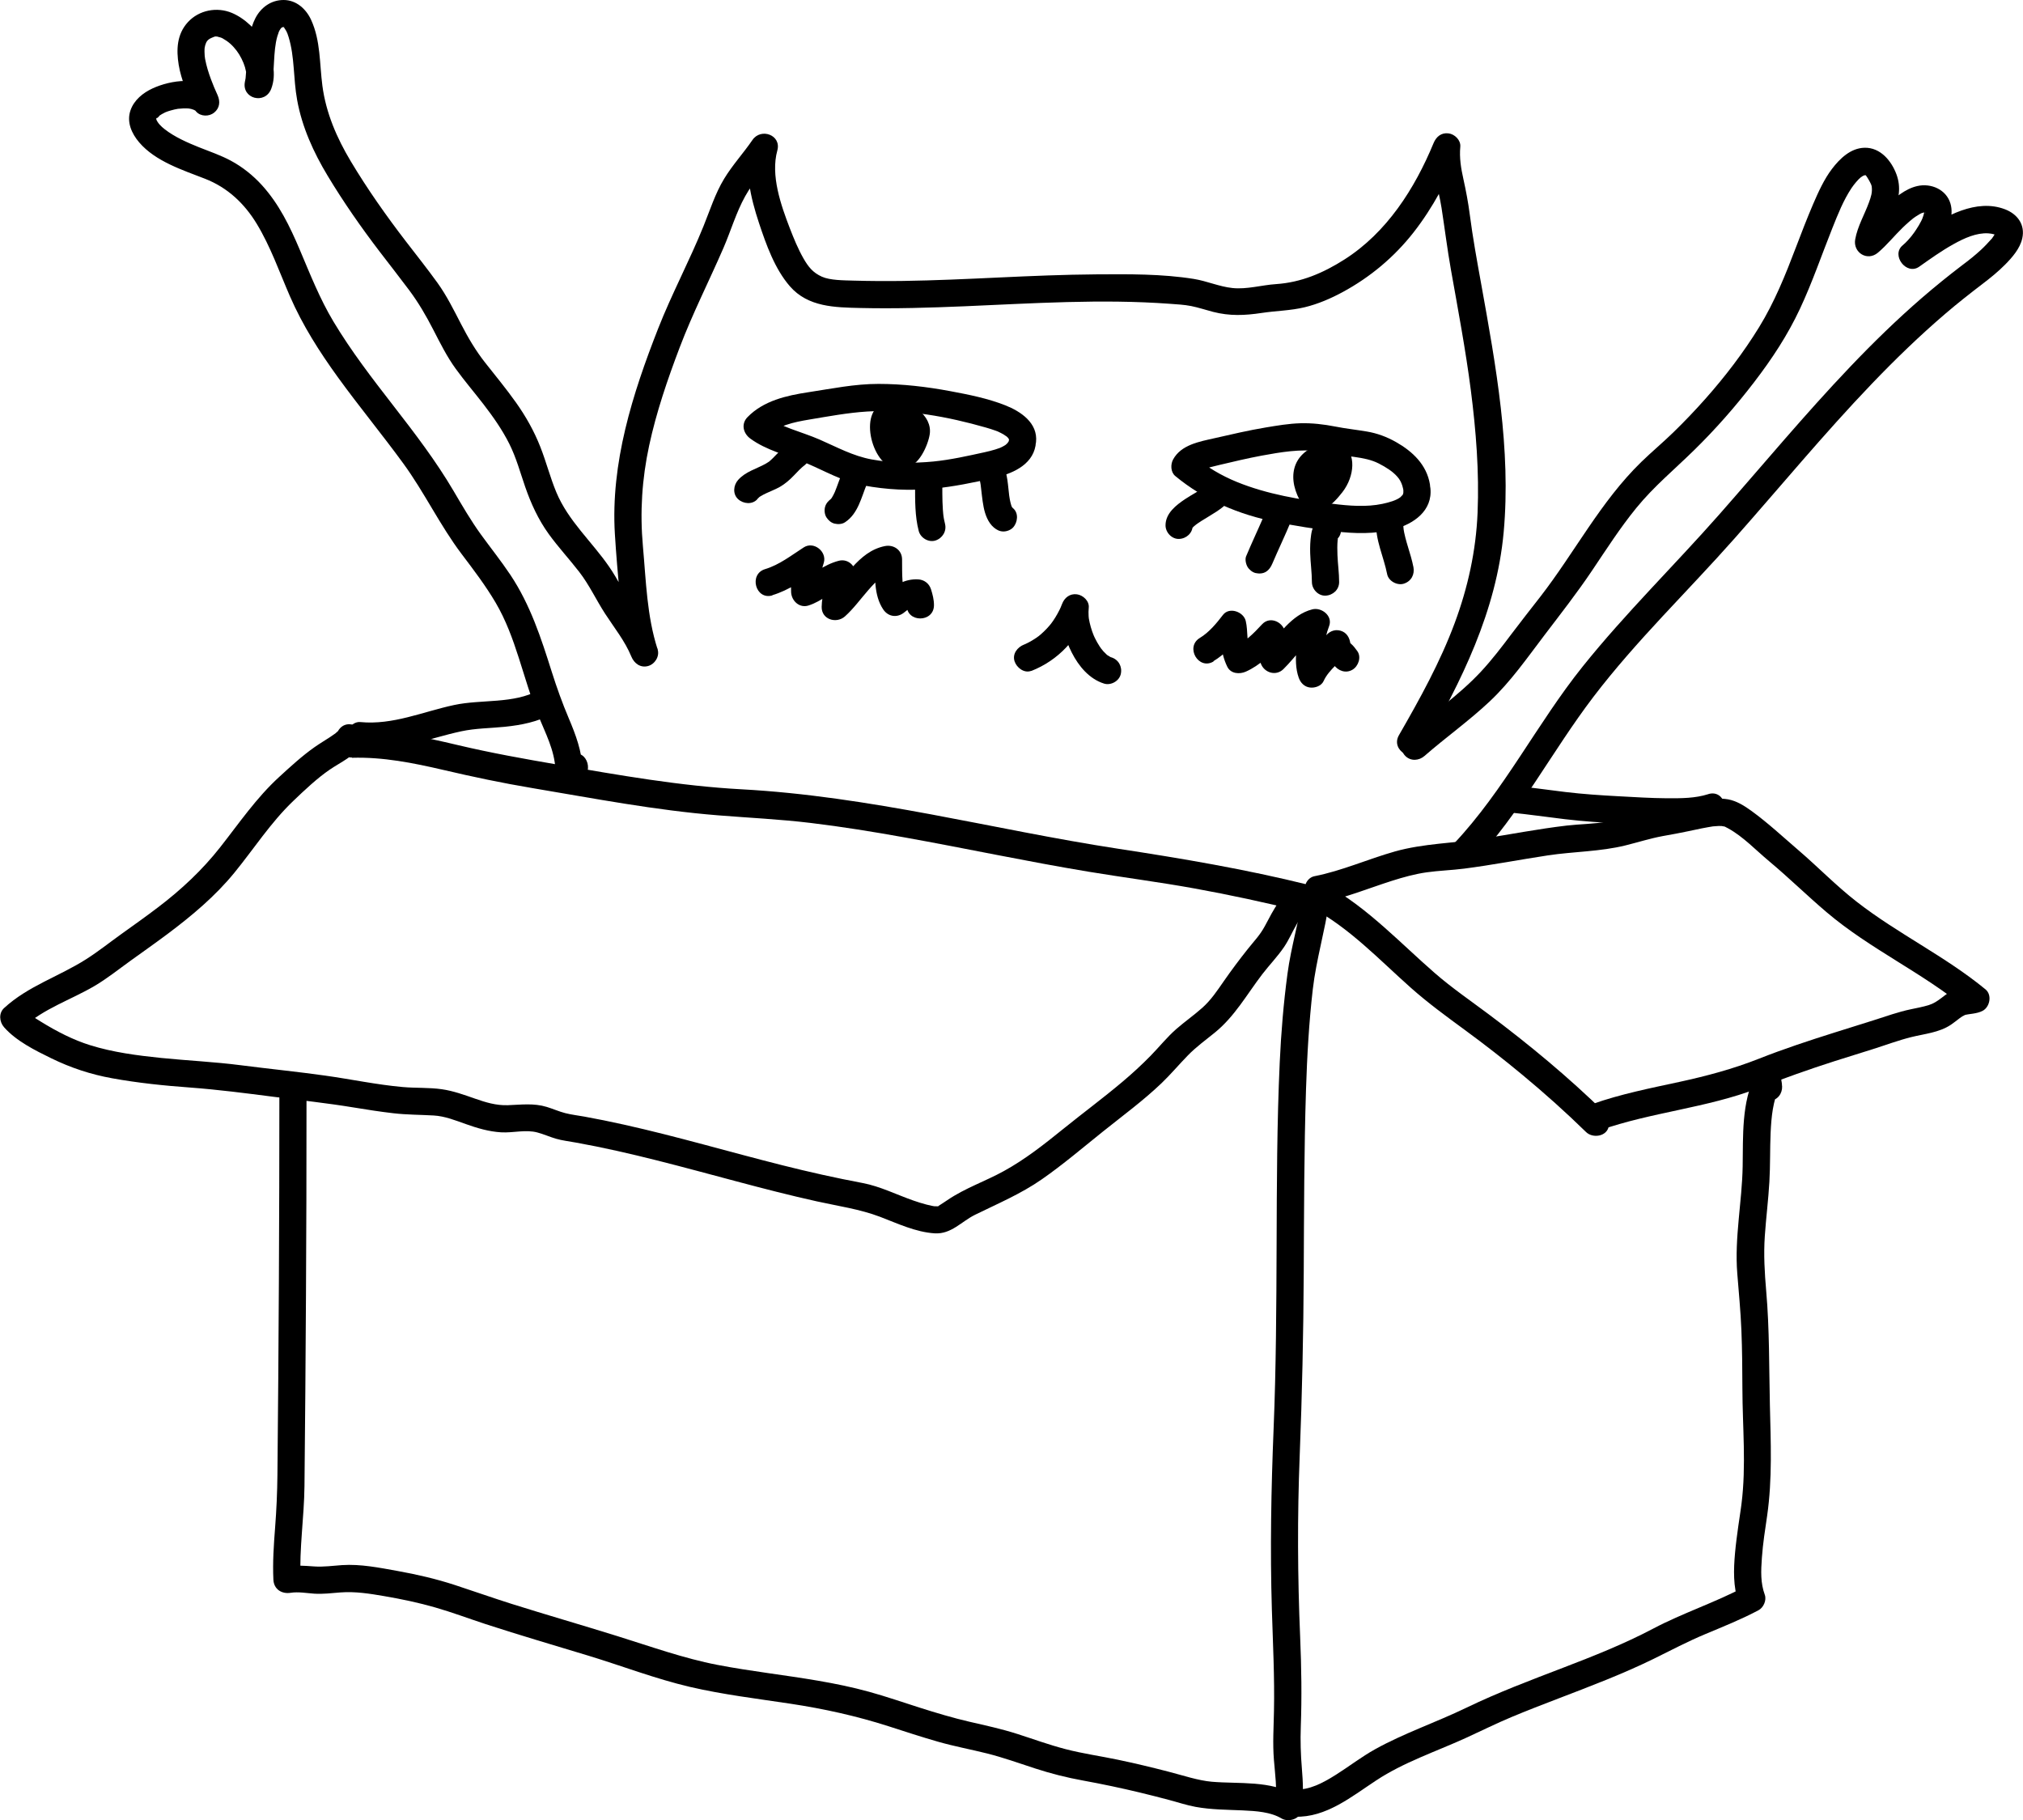 <?xml version="1.0" encoding="UTF-8"?><svg id="Livello_2" xmlns="http://www.w3.org/2000/svg" viewBox="0 0 445.83 401.11"><g id="Livello_1-2"><path d="m61.57,240.54c0,28.16-.15,56.31-.43,84.47-.04,3.88-.21,7.73-.51,11.6s-.56,7.66-.38,11.5c.1,2.11,1.83,3.2,3.8,2.89,1.68-.26,3.48.07,5.17.19,1.96.13,3.84-.12,5.79-.27,3.27-.25,6.43.26,9.65.81,3.8.65,7.58,1.44,11.29,2.51s7.36,2.44,11.04,3.65c7.54,2.46,15.16,4.68,22.75,6.99,7.42,2.26,14.73,5.08,22.28,6.85,7.3,1.7,14.75,2.59,22.16,3.71s14.51,2.69,21.61,4.96c3.64,1.17,7.27,2.37,10.95,3.42s7.18,1.68,10.77,2.58,7.11,2.17,10.65,3.32,6.93,2,10.51,2.65c4.21.77,8.39,1.65,12.55,2.65,2.16.52,4.32,1.07,6.46,1.64,1.93.51,3.85,1.16,5.82,1.52,3.41.62,6.89.62,10.34.77,3.05.14,6.18.35,8.59,1.78,1.5.89,4.12.16,4.41-1.79.45-3.09.33-6.11.07-9.21s-.35-6.11-.24-9.21c.24-6.59.14-13.18-.14-19.77-.57-13.32-.63-26.66-.1-39.98s.82-26.85.89-40.29c.07-13.47.07-26.94.5-40.41.24-7.38.65-14.76,1.5-22.1.76-6.54,2.68-12.83,3.61-19.33.23-1.6-.39-3.22-2.1-3.69-1.41-.39-3.46.48-3.69,2.1-.84,5.89-2.61,11.6-3.4,17.51-.87,6.49-1.41,13.01-1.71,19.55-.62,13.45-.64,26.92-.69,40.38s-.11,26.9-.66,40.34c-.54,13.33-.79,26.64-.38,39.99.23,7.41.61,14.81.46,22.23-.07,3.57-.3,7.1-.02,10.67.24,3.15.76,6.47.3,9.62l4.41-1.79c-5.47-3.24-12.29-2.4-18.37-2.91-3.03-.26-6.44-1.42-9.67-2.25-3.67-.95-7.36-1.83-11.08-2.61s-7.7-1.34-11.47-2.32-7.08-2.21-10.61-3.34-7.02-1.88-10.58-2.7-7.38-1.96-11.02-3.12-7.37-2.45-11.1-3.48-7.46-1.79-11.24-2.44c-7.39-1.27-14.86-2.08-22.23-3.5s-14.76-4.07-22.11-6.36c-7.73-2.41-15.51-4.65-23.23-7.08-4.18-1.32-8.31-2.79-12.48-4.15s-8.37-2.33-12.65-3.1c-4.01-.72-8.14-1.56-12.23-1.29-2.08.14-4.08.44-6.18.29-2.3-.16-4.46-.33-6.76.03l3.8,2.89c-.31-6.89.79-13.73.86-20.62.08-6.96.14-13.93.19-20.89.11-14.08.19-28.16.23-42.24.02-7.94.03-15.88.03-23.83,0-3.86-6-3.87-6,0h0Z"/><path d="m285.4,400.34c6.84.24,12.52-4.47,17.91-8.01,6.06-3.99,13.03-6.3,19.6-9.28,3.42-1.56,6.78-3.24,10.25-4.69s6.85-2.75,10.29-4.07c7.09-2.72,14.21-5.41,21.03-8.76,3.76-1.85,7.43-3.79,11.3-5.41,3.96-1.66,7.97-3.26,11.77-5.28,1.09-.58,1.81-2.19,1.38-3.39-.96-2.65-.86-5.18-.64-8.22.23-3.21.7-6.07,1.16-9.25,1.16-8.12.79-16.18.6-24.35-.19-8.38-.08-16.73-.81-25.09-.35-4.08-.59-8.04-.31-12.14s.78-7.98,1.01-11.99c.21-3.59.11-7.19.27-10.78.08-1.77.22-3.61.49-5.19.15-.87.34-1.73.58-2.57.26-.9.46-1.41.75-2h-5.18c-.11-.89-.16-1.08-.14-.56.03.37.08.73.17,1.09.35,1.58,2.19,2.51,3.69,2.1,1.63-.45,2.44-2.1,2.1-3.69.22.99-.23-1.4-.07-.76-.11-.44-.3-.84-.57-1.2-1.24-1.64-4.07-2.23-5.18,0-3.07,6.15-2.69,13.46-2.8,20.14-.13,7.87-1.82,15.74-1.19,23.62.33,4.18.74,8.35.91,12.54s.21,8.54.22,12.81c.02,8.48.87,17.01-.2,25.45-.04.35,0,.06,0,0-.04.27-.08.55-.11.82-.06.4-.11.79-.17,1.19-.14.95-.28,1.91-.42,2.86-.28,2.01-.55,4.01-.73,6.03-.31,3.53-.44,7.37.78,10.75l1.38-3.39c-6.55,3.48-13.64,5.77-20.2,9.23-6.4,3.38-13.13,6.04-19.88,8.63-7.14,2.74-14.31,5.43-21.2,8.76s-13.73,5.6-20.2,9.19c-3.01,1.67-5.74,3.8-8.65,5.63s-5.81,3.37-8.98,3.25c-3.86-.13-3.86,5.87,0,6h0Z"/><path d="m288.98,199.98c8.38,4.44,14.94,11.48,21.96,17.71,3.79,3.36,7.83,6.31,11.91,9.3,4.35,3.19,8.6,6.5,12.75,9.95,4.81,3.99,9.47,8.16,13.94,12.53,1.48,1.45,4.63.99,5.01-1.32.06-.36.1-.9.14-1.18l-2.1,2.1c11.35-3.99,23.54-4.9,34.79-9.23,5.62-2.16,11.26-4.19,17-6.02,2.79-.89,5.59-1.75,8.38-2.63s5.63-1.95,8.5-2.66,6.08-.98,8.65-2.69c.66-.44,1.28-.95,1.92-1.43.2-.15.4-.3.61-.43.07-.05.83-.39.45-.27,1.02-.32,2.76-.26,4.07-.97,1.58-.86,2.09-3.49.61-4.71-8.87-7.3-19.33-12.26-28.37-19.3-4.53-3.52-8.53-7.66-12.88-11.39-3.39-2.91-6.7-6-10.32-8.63-1.53-1.11-3.28-2.22-5.17-2.56-2.02-.36-4.1.02-6.1.37s-4.04.83-6.06,1.26c-2.13.45-4.29.73-6.41,1.25-2.73.67-5.42,1.54-8.19,2.05s-5.87.51-8.79.85c-6.25.73-12.43,1.94-18.65,2.91s-12.96,1.03-19.23,2.8c-5.95,1.68-11.63,4.25-17.72,5.45-1.59.31-2.5,2.21-2.1,3.69.46,1.66,2.1,2.41,3.69,2.1,5.32-1.05,10.32-3.13,15.47-4.77,2.51-.8,5.08-1.51,7.69-1.88s5.49-.46,8.23-.81c6.16-.79,12.26-1.98,18.4-2.91,5.72-.87,11.59-.82,17.21-2.22,2.74-.68,5.43-1.54,8.2-2.05,1.88-.34,3.75-.67,5.61-1.07.98-.21,1.96-.43,2.94-.62.48-.1.97-.19,1.45-.27.26-.04.52-.08.78-.13.64-.11-.29.02.38-.05.74-.08,1.45-.1,2.19-.07-.71-.02-.17.04.22.11.71.15-.33-.17.09.03.25.12.49.24.73.38,3.36,1.86,6,4.72,9.05,7.26,4.33,3.62,8.35,7.57,12.65,11.22,9.54,8.11,21.1,13.3,30.74,21.24l.61-4.71c.37-.2-.39.09-.16.05.33-.06-.82.08-.67.06-.6.06-1.23.11-1.82.25-1.33.33-2.38,1.23-3.44,2.03-.89.67-1.72,1.22-2.78,1.55-1.28.39-2.61.63-3.92.91-2.79.58-5.47,1.56-8.19,2.42-2.86.91-5.74,1.79-8.6,2.7-5.65,1.78-11.27,3.63-16.78,5.81-5.65,2.23-11.43,3.77-17.36,5.06-6.47,1.4-12.98,2.68-19.24,4.89-.9.32-1.95,1.05-2.1,2.1-.05.36-.09.91-.14,1.18l5.01-1.32c-8.02-7.85-16.68-15.03-25.66-21.75-3.99-2.99-8.09-5.79-11.86-9.07s-7.25-6.66-10.95-9.92c-4.11-3.63-8.45-7.11-13.31-9.68-1.43-.76-3.26-.36-4.1,1.08-.79,1.36-.36,3.34,1.08,4.1h0Z"/><path d="m77.56,166.99c6.84-.2,13.49,1.13,20.11,2.67,6.53,1.53,13.03,2.9,19.65,4.01,13.58,2.28,27.15,4.9,40.9,6,6.82.55,13.63.86,20.43,1.68,6.92.83,13.8,1.95,20.66,3.18,13.55,2.43,27.02,5.32,40.61,7.57,7.76,1.28,15.55,2.28,23.29,3.68s15.77,3.13,23.58,5.06v-5.79c-4.28,1.22-6.09,5.46-8.04,9.03-1.13,2.07-2.15,3.03-3.76,5.05-1.83,2.3-3.6,4.66-5.28,7.08-1.48,2.13-2.81,4.15-4.76,5.89-1.83,1.63-3.85,3.04-5.7,4.65-2.07,1.81-3.77,3.96-5.69,5.92s-4.08,3.95-6.25,5.77c-4.21,3.55-8.65,6.83-12.93,10.29s-8.42,6.73-13.14,9.33c-4.11,2.27-8.56,3.75-12.46,6.41-.67.46-1.36.89-2.04,1.33s.12-.03-.09.07c.47-.22.36,0,.09-.03-.24-.03-.54,0-.79-.02-.1,0-.57-.06-.06,0-.2-.03-.4-.07-.6-.11-.37-.07-.74-.16-1.11-.26-.99-.25-1.96-.57-2.92-.9-3.69-1.29-7.3-3.12-11.16-3.85-5.95-1.12-11.84-2.44-17.71-3.92-11.65-2.93-23.17-6.34-34.9-8.95-2.9-.65-5.81-1.24-8.73-1.77-1.39-.25-2.81-.41-4.18-.76s-2.71-.95-4.09-1.37c-2.89-.88-5.65-.48-8.59-.38-2.54.09-4.89-.63-7.26-1.46s-4.76-1.7-7.29-2.06c-2.83-.4-5.72-.23-8.56-.48-5.75-.51-11.41-1.72-17.12-2.52-6.19-.87-12.43-1.49-18.64-2.29-5.82-.75-11.67-1.01-17.5-1.6-5.26-.54-10.64-1.24-15.69-2.82-3.66-1.14-7.28-2.98-10.85-5.19-1.61-.99-2.68-1.66-3.86-2.99v4.24c4.5-4.13,10.45-6.03,15.64-9.07,2.83-1.66,5.41-3.74,8.07-5.65s5.43-3.86,8.09-5.85c5.35-4.01,10.47-8.29,14.72-13.49s8-11.05,12.94-15.78c2.5-2.4,5.36-5.09,8.08-6.94,2.38-1.63,5.5-2.98,7.04-5.54,1.99-3.32-3.19-6.34-5.18-3.03-.36.6.46-.39-.16.18-.15.14-.3.28-.46.41-.12.1-.85.59-1.19.82-1.13.74-2.29,1.43-3.39,2.2-2.76,1.94-5.32,4.3-7.8,6.57-5.03,4.6-8.82,10.17-13.01,15.5-3.94,5.01-8.54,9.31-13.61,13.17-2.65,2.02-5.37,3.95-8.08,5.89s-5.17,3.91-7.89,5.64c-5.96,3.79-12.75,5.87-18.04,10.73-1.24,1.14-1.04,3.07,0,4.24,2.7,3.05,6.81,5.08,10.41,6.84,4.3,2.1,8.7,3.55,13.41,4.4,5.68,1.03,11.43,1.62,17.19,2.04,6.16.46,12.25,1.25,18.38,2.04s11.76,1.38,17.63,2.35c2.93.48,5.86.94,8.81,1.28s5.89.32,8.85.49c2.44.14,4.79,1.08,7.07,1.89,2.53.9,5.08,1.66,7.78,1.82s5.4-.67,8.02.04c1.38.37,2.7.97,4.07,1.37s2.94.58,4.4.85c11.99,2.15,23.74,5.46,35.5,8.58,5.85,1.56,11.71,3.07,17.62,4.38,4.69,1.04,9.4,1.69,13.91,3.4,3.86,1.47,7.85,3.38,12.03,3.64,3.65.23,5.89-2.61,8.92-4.1,5.03-2.47,10.06-4.58,14.69-7.8s9.02-6.96,13.46-10.52,8.88-6.8,12.94-10.68c2.03-1.95,3.83-4.1,5.79-6.11,1.81-1.86,3.91-3.38,5.92-5.01,4.4-3.56,7.07-8.42,10.47-12.87,1.55-2.02,3.36-3.88,4.79-5.98,1.09-1.6,1.85-3.41,2.82-5.08.43-.75.86-1.45,1.29-1.9.54-.57.89-.82,1.33-.95,2.79-.79,2.92-5.06,0-5.79-13.91-3.45-27.94-5.82-42.09-7.98-13.78-2.11-27.42-5.01-41.13-7.56-13.8-2.56-27.7-4.76-41.73-5.52-13.59-.73-26.98-3.12-40.37-5.41-7.47-1.28-14.87-2.6-22.25-4.35s-15.38-3.48-23.26-3.25c-3.85.11-3.87,6.11,0,6h0Z"/><path d="m79.41,165.13c7.73.74,14.87-2.4,22.27-3.98,3.14-.67,6.38-.67,9.57-.99,3.68-.38,7.23-1.08,10.51-2.87s.37-7.03-3.03-5.18c-5.62,3.06-12.55,1.95-18.64,3.25-6.89,1.47-13.49,4.45-20.67,3.76-1.62-.15-3,1.49-3,3,0,1.75,1.38,2.84,3,3h0Z"/><path d="m376.46,175.01c-2.9.91-5.84.92-9.2.9s-7.02-.25-10.53-.44c-3.94-.21-7.86-.47-11.78-.94s-8.14-1.09-12.23-1.48c-1.62-.16-3,1.49-3,3,0,1.75,1.38,2.84,3,3,4.09.39,8.15,1,12.23,1.48s8.05.74,12.1.96c3.59.19,7.18.42,10.77.42,3.39,0,6.98-.09,10.24-1.12,3.67-1.15,2.1-6.95-1.6-5.79h0Z"/><path d="m324.63,190.23c10.42-11.03,17.39-24.68,26.54-36.68,9.44-12.38,20.76-23.22,31.06-34.86,10.06-11.36,19.72-23.09,30.22-34.05,5.21-5.44,10.62-10.68,16.34-15.57,2.63-2.25,5.35-4.39,8.1-6.49,1.75-1.33,3.47-2.72,5.02-4.29s3.27-3.53,3.76-5.77c.67-3.01-1.06-5.35-3.81-6.4-6.34-2.42-13.19,1.51-18.31,4.96-1.22.82-2.43,1.68-3.63,2.53l3.64,4.71c1.79-1.49,3.27-3.53,4.45-5.52,1.36-2.29,2.64-5.25,1.83-7.95-.93-3.11-4.29-4.54-7.31-3.85-2.74.62-5.09,2.7-7.08,4.57s-3.72,4.09-5.82,5.86l5.01,2.92c.95-5.34,5.46-10.13,3.3-15.94-1.12-3.01-3.57-5.94-7.05-5.85-3.05.08-5.42,2.38-7.15,4.65s-3.01,5.09-4.18,7.81c-1.34,3.13-2.56,6.3-3.77,9.48-2.31,6.08-4.71,12.06-8.13,17.62-3.47,5.64-7.5,10.9-11.9,15.85-2.24,2.52-4.57,4.96-6.99,7.31s-4.78,4.3-7.08,6.54c-8.95,8.71-14.66,19.92-22.25,29.7-2.12,2.73-4.27,5.44-6.35,8.21s-4.3,5.68-6.73,8.29c-5.01,5.37-11.15,9.51-16.66,14.32-1.22,1.07-1.09,3.15,0,4.24,1.21,1.21,3.02,1.07,4.24,0,4.71-4.11,9.84-7.75,14.39-12.04,4.61-4.34,8.24-9.58,12.06-14.6,3.56-4.68,7.15-9.27,10.44-14.16s6.21-9.46,9.78-13.84c3.83-4.71,8.42-8.5,12.73-12.73,4.75-4.65,9.14-9.65,13.19-14.93s7.44-10.45,10.16-16.26,4.77-11.85,7.14-17.78c1.2-3,2.42-6.11,4.22-8.81.52-.78,1.49-1.93,1.98-2.31.24-.19.51-.35.78-.49-.46.24.21-.07.34-.1-.74.18.49.08-.27-.01.29.09.35.1.17.03-.19-.08-.13-.04.16.11.35.47,1.2,1.83,1.28,2.43.17,1.32-.14,2.23-.63,3.58-.93,2.57-2.5,5.21-3.01,8.09s2.66,4.91,5.01,2.92c1.98-1.67,3.62-3.74,5.48-5.54.52-.5,1.04-.98,1.59-1.45.08-.07.96-.76.54-.46.23-.17.45-.33.69-.49.3-.2.6-.39.91-.56.15-.08.3-.16.45-.23-.35.14-.37.14-.06.02.2-.05.45-.11.64-.19.55-.21-.61.23.23.02-.47-.08-.54-.08-.21-.01.34.11.33.1-.03-.05.28,0,.56.6.08,0,.22.24.19.18-.11-.17.15.28.13.21-.06-.22.03.83-.03-.38.06.16.03.2-.1.85.04.06-.05.31-.12.61-.21.91-.04.12-.41,1.1-.14.47-.1.25-.22.49-.34.73-.33.66-.71,1.3-1.12,1.91-.15.23-.31.46-.47.69-.07.09-.74.97-.33.46-.67.83-1.37,1.65-2.19,2.33-2.59,2.16.84,6.67,3.64,4.71,2.46-1.73,4.9-3.49,7.53-4.95,2.46-1.38,5.11-2.56,7.7-2.41.39.02.91.1,1.47.26.15.04.86.39.23.05.19.1.36.2.54.32l-.32-.23c.22.23.17.16-.15-.22.26.54-.24-.71-.06-.14-.22-.69-.06-.53-.06-.17-.01-.89-.01-.27-.07.05-.1.58.35-.51,0,0-.12.17-.21.38-.32.56-.12.19-.26.37-.38.56-.41.65.41-.43-.12.15-.75.83-1.5,1.65-2.32,2.41-.67.62-1.36,1.21-2.07,1.79-.18.14-1.28,1-.55.45-.54.41-1.08.82-1.62,1.23-3.02,2.3-5.97,4.69-8.84,7.17-5.52,4.78-10.76,9.89-15.8,15.18-10.02,10.51-19.29,21.69-28.88,32.58-9.9,11.23-20.65,21.73-30.02,33.41-10.09,12.58-17.35,27.37-28.46,39.13-2.65,2.81,1.58,7.06,4.24,4.24h0Z"/><path d="m313.5,165.04c8.58-14.87,16.3-30.41,17.88-47.76,1.66-18.23-1.72-36.74-4.94-54.62-.93-5.14-1.87-10.27-2.54-15.45-.34-2.61-.82-5.15-1.39-7.72-.53-2.38-.92-4.7-.69-7.15.14-1.47-1.25-2.79-2.6-2.95-1.6-.19-2.7.73-3.29,2.15-4.16,10.06-10.31,19.7-19.65,25.65-4.67,2.97-9.52,5.05-15.09,5.42-3.17.21-6.4,1.2-9.59.86-2.89-.3-5.62-1.54-8.49-2-7.02-1.13-14.4-1.06-21.5-1.01s-14.31.36-21.46.69c-7.06.33-14.13.66-21.2.76-3.58.05-7.16.03-10.74-.07-2.31-.07-5.27-.05-7.09-.87-1.98-.89-2.99-2.17-4.07-4.06-1.19-2.09-2.11-4.35-2.98-6.59-1.97-5.12-4.28-11.67-2.76-17.17.94-3.4-3.61-5.04-5.48-2.31-1.99,2.91-4.41,5.53-6.24,8.55-1.97,3.24-3.13,6.95-4.55,10.45-3.08,7.63-6.99,14.9-10,22.57-5.65,14.39-10.49,29.64-9.53,45.29.27,4.41.65,8.84,1.08,13.24.45,4.66,1.15,9.29,2.59,13.76l5.79-1.6c-1.39-3.4-3.37-6.37-5.41-9.41-1.92-2.86-3.37-5.99-5.32-8.81-3.82-5.55-9.03-10.11-11.65-16.44-1.35-3.25-2.22-6.69-3.51-9.96-1.38-3.51-3.2-6.73-5.38-9.8s-4.51-5.88-6.8-8.79c-2.06-2.62-3.72-5.44-5.25-8.4-1.63-3.15-3.19-6.33-5.27-9.21-2.24-3.1-4.62-6.09-6.95-9.12-4.34-5.65-8.47-11.51-12.13-17.63-3.08-5.15-5.46-10.64-6.25-16.64-.64-4.87-.38-9.91-2.47-14.48C67.48,1.99,65.32.02,62.54,0s-5.03,1.63-6.25,3.99-1.57,5.22-1.79,7.9c-.1,1.2-.16,2.41-.24,3.61-.04.55-.08,1.1-.13,1.66-.01.17-.03.33-.06.5.11-.82-.04.13-.08.29-.82,3.82,4.44,5.18,5.79,1.6,2.35-6.24-3.01-14.34-8.69-16.71-3.28-1.37-7.23-.63-9.68,2.04s-2.57,6.09-2.03,9.4,2.02,6.61,3.41,9.74l4.71-3.64c-3.33-3.72-9.84-2.75-13.87-.9-2.11.97-4.09,2.57-4.87,4.83-.89,2.57.24,5.1,1.91,7.06,3.57,4.19,9.56,6.09,14.51,8.02s8.66,5.42,11.39,9.91c3.05,5.02,4.99,10.61,7.32,15.97,2.79,6.42,6.53,12.28,10.63,17.94,4.65,6.41,9.69,12.52,14.36,18.92s8.07,13.62,12.85,19.95c2.64,3.49,5.3,6.98,7.52,10.76s3.73,7.91,5.08,12.12,2.62,8.66,4.34,12.84c1.55,3.77,3.55,7.58,3.73,11.72.08,1.94,1.85,3.42,3.8,2.89.45-.12.88-.27,1.32-.42,3.64-1.23,2.08-7.03-1.6-5.79-.44.15-.87.3-1.32.42l3.8,2.89c-.17-3.99-1.51-7.58-3.05-11.21-1.42-3.35-2.64-6.75-3.74-10.22-2.37-7.5-4.73-14.79-9.13-21.4-2.05-3.07-4.35-5.94-6.51-8.92s-4.08-6.29-5.98-9.52c-3.92-6.67-8.57-12.74-13.3-18.84s-9.3-12.03-13.21-18.55c-3-5.01-5.11-10.37-7.38-15.73s-4.62-10.17-8.39-14.33c-1.94-2.13-4.26-3.99-6.8-5.36-2.27-1.23-4.74-2.05-7.13-3.01s-5.32-2.23-7.53-3.98c-.72-.57-1.46-1.26-1.84-2.19.19.46.05.07.02-.03-.07-.34-.07-.3,0,.13.01-.34-.01-.29-.07.16.01,0,.11-.41.1-.41-.51.5.04-.02.2-.25-.5.72.92-.69.32-.26.44-.32.92-.58,1.41-.82.08-.04.52-.22.08-.04.37-.15.74-.27,1.12-.38.58-.17,1.16-.3,1.76-.4-.46.07.87-.06,1.11-.07s.48,0,.71,0c.19,0,.37.02.55.04-.3-.05-.35-.05-.13-.02.21.04.42.08.63.13.1.03.93.34.56.17-.42-.2.23.15.25.17.41.3-.34-.38.21.23.99,1.1,2.83,1.12,3.94.23,1.25-1,1.4-2.46.77-3.87s-.89-1.98-1.44-3.45-1.02-2.98-1.31-4.53c-.06-.34-.13-.87-.13-1.59,0-.35,0-.71.05-1.06-.08.58.07-.23.1-.35.24-.83.54-1.28,1.45-1.66s.67-.32,1.53-.21c-.6-.08.29.11.34.13.33.12.38.13.13.02.14.06.28.13.42.21,1.21.68,2.13,1.47,3.07,2.71.75.99,1.47,2.41,1.82,3.6.09.31.17.63.23.95.07.37.07.42.02.14.02.2.03.41.03.61,0,.13-.08.97.02.37-.06.37-.17.72-.3,1.07l5.79,1.6c.84-3.93.36-8.04,1.35-11.53.05-.17.46-1.27.22-.75.17-.39.38-.78.64-1.12-.37.48-.09.14,0,.05.57-.51-.53.27.14-.11.12-.07.51-.25-.07,0,.22-.09.73-.17.21-.09.11-.02.7-.16.34,0-.53.22.59-.29-.23-.06.27-.08.2.25-.03-.07.13.19.37.35.52.53-.37-.45.17.34.26.52.01.02.38.87.18.37.11.29.21.59.3.89,1.37,4.45,1.01,9.09,1.89,13.92,1.08,5.95,3.61,11.5,6.71,16.65,3.49,5.8,7.39,11.39,11.5,16.77,2.15,2.81,4.34,5.59,6.46,8.43s3.76,5.69,5.34,8.76,2.99,5.9,4.93,8.58,4.15,5.26,6.19,7.91,4.1,5.58,5.64,8.67,2.38,6.27,3.48,9.44c1.28,3.69,2.88,7.19,5.17,10.37,2.11,2.92,4.55,5.55,6.75,8.39s3.71,6.13,5.67,9.16,4.4,6.05,5.8,9.47c.61,1.5,1.99,2.56,3.69,2.1,1.51-.42,2.6-2.14,2.1-3.69-2.37-7.34-2.54-15.02-3.23-22.64s-.21-14.9,1.37-22.25c1.59-7.4,4.05-14.57,6.73-21.63,2.84-7.48,6.46-14.58,9.64-21.91,1.63-3.76,2.8-7.83,4.8-11.42,1.88-3.37,4.56-6.21,6.74-9.39l-5.48-2.31c-1.58,5.72-.05,12.1,1.77,17.59,1.59,4.78,3.47,10.11,6.82,13.97,4,4.59,9.91,4.65,15.55,4.78,7.65.18,15.3-.06,22.94-.38,15.05-.64,30.14-1.65,45.19-.55,1.58.12,3.19.19,4.75.5s3.21.86,4.82,1.28c3.67.95,7.02.8,10.73.24,3.16-.48,6.36-.5,9.49-1.26,2.92-.71,5.73-1.92,8.37-3.35,6.06-3.28,11.36-7.72,15.61-13.15s7.5-11.61,10.16-18.05l-5.89-.8c-.43,4.61,1.19,8.97,1.89,13.47s1.26,9.06,2.06,13.57c1.57,8.84,3.24,17.66,4.39,26.57,1.15,8.96,1.87,18.02,1.49,27.05-.35,8.35-2.13,16.45-5.04,24.28-3.21,8.64-7.7,16.75-12.29,24.72-1.93,3.35,3.25,6.38,5.18,3.03h0Z"/><path d="m170.21,131.16c3.7-1.11,6.74-3.33,9.95-5.39l-4.41-3.39c-.79,2.67-1.58,5.35-1.4,8.17.12,1.88,1.83,3.5,3.8,2.89,2.99-.92,5.35-3.35,8.27-4.11l-3.69-3.69c-.59,2.71-1.6,5.26-1.65,8.08s3.25,3.78,5.12,2.12,3.45-3.85,5.15-5.79c.88-1.01,1.81-2.02,2.86-2.85-.35.27.41-.28.41-.28.21-.14.43-.26.65-.39.13-.07.26-.14.4-.2-.22.09-.24.1-.04.03.32-.11.64-.19.97-.26l-3.8-2.89c.05,3.65-.29,7.9,1.84,11.08,1.14,1.7,3.18,1.91,4.71.61.91-.78,1.77-1.3,2.93-1.24l-2.89-2.2c.2.63.44,1.26.44,1.93-.04,3.86,5.96,3.86,6,0,.01-1.21-.29-2.37-.65-3.52-.42-1.32-1.53-2.14-2.89-2.2-2.79-.13-5.12,1.25-7.18,3l4.71.61c-.66-.99-.84-2.04-.93-3.37-.11-1.56-.07-3.12-.09-4.68-.03-2.05-1.88-3.28-3.8-2.89-6.02,1.21-8.83,7.55-13.04,11.29l5.12,2.12c.04-2.23.96-4.33,1.44-6.48s-1.4-4.29-3.69-3.69c-1.65.43-3.17,1.22-4.6,2.12-1.2.76-2.42,1.61-3.67,1.99l3.8,2.89c-.15-2.31.54-4.39,1.19-6.57.73-2.45-2.2-4.81-4.41-3.39-2.73,1.75-5.36,3.84-8.51,4.79-3.69,1.1-2.12,6.9,1.6,5.79h0Z"/><path d="m267.42,145.7c2.53-1.53,4.52-3.71,6.31-6.02l-5.01-1.32c.3,1.22.28,2.48.42,3.73.19,1.73.56,3.25,1.33,4.83s2.72,1.7,4.1,1.08c3.03-1.35,5.56-3.81,7.78-6.22l-5.12-2.12c.11,2.16-.1,4.38.6,6.47s3.34,2.97,5.01,1.32c1.44-1.41,2.68-3.01,4.05-4.49.68-.73,1.39-1.49,2.19-2.1.44-.33,1.21-.72,1.72-.84l-3.69-3.69c-.8,2.07-1.16,4.32-1.38,6.52s-.24,4.48.49,6.51c.41,1.13,1.24,2,2.49,2.15,1.08.13,2.5-.34,2.99-1.43,1.17-2.6,3.85-4.21,5.48-6.72l-5.59-1.51c.13,1.16.33,2.19.98,3.17.29.43.6.74.95,1.1.08.08.7.78.43.39.94,1.32,2.62,1.95,4.1,1.08,1.31-.76,2.02-2.78,1.08-4.1-.41-.57-.83-1.14-1.36-1.6l-.17-.16c-.22-.24-.22-.21.02.09.01-.22-.06-.29-.02.05-.15-1.33-.82-2.51-2.2-2.89s-2.66.26-3.39,1.38c-.63.98-1.68,1.87-2.63,2.81-1.15,1.14-2.19,2.43-2.85,3.91l5.48.72c-.12-.34-.22-.68-.29-1.03-.12-.52,0,.09-.04-.25-.02-.22-.03-.43-.04-.65-.05-.99,0-1.99.1-2.98.14-1.39.57-3.37,1.17-4.92.86-2.23-1.66-4.2-3.69-3.69-4.72,1.19-7.34,5.77-10.6,8.97l5.01,1.32c-.52-1.56-.3-3.24-.38-4.87-.12-2.46-3.27-4.13-5.12-2.12s-3.95,4.11-6.56,5.28l4.1,1.08c-1.04-2.12-.58-4.85-1.14-7.12-.49-2.01-3.61-3.14-5.01-1.32s-3.03,3.83-5.1,5.08c-3.3,2-.29,7.19,3.03,5.18h0Z"/><path d="m227.27,147.86c6-2.36,10.33-7.1,12.56-13.11l-5.89-.8c-.35,3.37.76,6.91,2.27,9.88s3.85,5.79,7.1,6.81c1.5.47,3.34-.55,3.69-2.1.37-1.63-.49-3.19-2.1-3.69-.11-.03-.24-.06-.33-.11.74.42.3.14.14.04-.22-.13-.43-.25-.64-.39-.5-.33-.02.08.06.06-.04.01-.27-.23-.31-.27-.23-.21-.45-.44-.67-.67-.14-.16-.72-.93-.3-.33-.17-.25-.36-.49-.52-.75-.39-.59-.74-1.22-1.05-1.86-.09-.19-.44-.97-.19-.39-.14-.34-.27-.68-.39-1.02-.22-.64-.41-1.29-.56-1.95-.08-.34-.12-.68-.2-1.02-.1-.41.04.54.02.13,0-.18-.04-.36-.05-.55-.04-.62-.03-1.24.03-1.85.16-1.48-1.26-2.77-2.6-2.95-1.55-.21-2.76.73-3.29,2.15-.04.11-.47,1.13-.21.55-.11.25-.23.49-.35.74-.28.56-.58,1.11-.91,1.64s-.67,1.04-1.05,1.53c.39-.5-.19.22-.27.31-.2.23-.4.46-.61.68-.42.44-.85.85-1.31,1.25-.19.17-.39.33-.59.49.54-.42-.32.22-.42.28-.49.33-1,.64-1.52.92-.22.12-.45.23-.68.34-.15.07-.3.14-.46.21.33-.14.34-.14.02-.02-1.46.57-2.63,2.04-2.1,3.69.46,1.41,2.13,2.71,3.69,2.1h0Z"/><path d="m222.43,96.64c-.03.19-.09.37-.12.56,0,.05-.17.45-.03.14s-.5.64-.07.14c-.1.11-.83.73-.4.42-.3.22-.64.41-.97.58-.17.09-.35.17-.53.25.06-.03.35-.14.03-.02s-.66.24-1,.34c-.76.24-1.54.42-2.32.6-3.74.82-7.49,1.67-11.31,2.05-4.52.44-9.11.36-13.58-.45-4.16-.76-7.67-2.71-11.5-4.38-4.05-1.77-8.65-2.72-12.26-5.38l.61,4.71c2.35-2.43,5.95-3.17,9.35-3.74,4.2-.7,8.46-1.5,12.72-1.77,8.78-.55,17.82,1.12,26.23,3.53.72.21,1.44.43,2.15.69.13.05.26.1.4.15.84.33-.27-.13.2.09.38.18.76.37,1.13.58.16.09.93.67.5.3.26.22.51.45.72.72-.41-.53-.1-.04-.05,0,.4.3-.24-.05.02.07.11.05.02.08,0-.19.02.27,0,.52-.03.79-.17,1.61,1.5,3,3,3,1.76,0,2.83-1.38,3-3,.44-4.22-3.36-6.75-6.77-8.1-3.86-1.53-8.1-2.37-12.17-3.13-5.2-.97-10.5-1.59-15.79-1.59s-10.32,1.06-15.43,1.83c-4.82.73-9.91,1.87-13.43,5.5-1.46,1.5-.94,3.57.61,4.71,3.54,2.61,7.98,3.61,11.99,5.27,4.33,1.79,8.3,4.19,12.96,5.06,5.09.95,10.27,1.22,15.42.71,4.45-.43,8.83-1.34,13.19-2.32,3.87-.88,8.54-2.71,9.31-7.15.28-1.59-.43-3.23-2.1-3.69-1.45-.4-3.41.49-3.69,2.1Z"/><path d="m309.23,107.52c.04.38.07.76.04,1.14s0-.01,0-.07c-.03.13-.06.28-.12.41-.15.31,0-.03.03-.09-.17.41-.13.23.01.07-.13.14-.6.61-.52.55-.91.73-2.5,1.18-4,1.5-3.56.75-7.37.44-10.96-.01-7.13-.89-14.46-2.09-21.14-4.82-3.4-1.39-6.57-3.26-9.35-5.57l.47,3.64c.08-.14.31-.45.32-.59.02-.2.27-.01-.1.1.06-.02-.69.43-.26.27.21-.08.44-.23.64-.34.29-.15-.15.06-.17.07.2-.08.4-.15.61-.22,1.29-.45,2.63-.78,3.96-1.09,3.1-.73,6.21-1.48,9.34-2.06,4.25-.78,8.54-1.52,12.87-.94,2.06.28,4.09.75,6.15,1.03,1.88.25,3.81.47,5.61,1.12,1.47.53,3.41,1.72,4.35,2.52,1.45,1.24,2.01,2.24,2.33,4.2.26,1.6,2.25,2.49,3.69,2.1,1.7-.47,2.36-2.09,2.1-3.69-.71-4.33-3.81-7.26-7.48-9.34-2.03-1.15-4.13-1.93-6.43-2.32s-4.67-.64-6.98-1.1c-2.51-.49-5.09-.79-7.65-.72s-5.12.51-7.65.93c-3.79.63-7.52,1.51-11.27,2.36-3.34.76-7.37,1.44-9.14,4.69-.59,1.08-.56,2.78.47,3.64,6.39,5.3,14.08,8.53,22.2,10.14,4.27.85,8.63,1.55,12.96,2.06s8.84.65,13.09-.48,8.51-4.04,7.98-9.06c-.17-1.61-1.26-3-3-3-1.49,0-3.17,1.38-3,3Z"/><path d="m166.9,109.97c.17-.19.35-.35.53-.52.4-.37-.46.32-.19.15.11-.07.21-.14.32-.21.44-.28.91-.51,1.38-.73.98-.46,2-.84,2.95-1.38,1.14-.66,2.16-1.55,3.07-2.5.39-.4.76-.81,1.16-1.2.2-.2.4-.39.6-.57.1-.09.21-.18.32-.27.41-.36-.55.41-.07.06.65-.47,1.16-.99,1.38-1.79.2-.72.11-1.67-.3-2.31-.81-1.26-2.74-2.06-4.1-1.08-1.13.82-2.09,1.75-3.05,2.75-.39.41-.78.81-1.21,1.18-.11.09-.22.18-.33.28-.28.23.56-.39.12-.1-.25.16-.49.32-.75.47-2.07,1.15-4.42,1.72-6.06,3.56-1.05,1.17-1.24,3.11,0,4.24,1.14,1.05,3.13,1.25,4.24,0h0Z"/><path d="m186.24,115.08c2.87-1.89,3.57-5.46,4.81-8.44l-.3.72c.15-.35.3-.69.51-1.01.86-1.32.31-3.37-1.08-4.1-1.5-.79-3.19-.33-4.1,1.08-.53.81-.84,1.76-1.18,2.66s-.64,1.79-1.01,2.67l.3-.72c-.33.78-.69,1.54-1.2,2.22l.47-.61c-.2.26-.42.5-.69.71l.61-.47c-.06.04-.11.08-.17.12-.65.43-1.17,1.03-1.38,1.79-.2.72-.11,1.67.3,2.31s1.03,1.2,1.79,1.38,1.64.14,2.31-.3h0Z"/><path d="m208.26,115.41c-.18-.68-.3-1.37-.4-2.07l.11.8c-.31-2.39-.3-4.8-.3-7.21,0-1.57-1.38-3.07-3-3s-3,1.32-3,3c0,3.35-.05,6.81.8,10.08.39,1.52,2.16,2.59,3.69,2.1s2.52-2.06,2.1-3.69h0Z"/><path d="m223.26,112c-.12-.1-.22-.22-.33-.32-.29-.26.43.66.24.3-.04-.07-.09-.14-.13-.21-.08-.14-.35-.74-.1-.15s-.03-.1-.08-.27c-.26-.83-.4-1.7-.52-2.56l.11.8c-.33-2.49-.33-5.14-1.5-7.42-.71-1.4-2.8-1.92-4.1-1.08-1.43.92-1.84,2.61-1.08,4.1.15.29.12.6-.12-.3.02.09.07.18.1.28.07.22.13.44.18.66.12.52.2,1.05.27,1.57l-.11-.8c.23,1.73.35,3.47.69,5.18.32,1.6.96,3.38,2.24,4.46.62.52,1.28.88,2.12.88.74,0,1.61-.33,2.12-.88,1.02-1.11,1.28-3.16,0-4.24h0Z"/><path d="m262.88,115.74c0-.07,0-.14.01-.21l-.11.8c.02-.13.06-.25.1-.37l-.3.72c.09-.21.21-.41.35-.59l-.47.61c.39-.5.87-.92,1.37-1.3l-.61.47c2.05-1.57,4.43-2.62,6.42-4.26.56-.46.88-1.43.88-2.12,0-.74-.33-1.61-.88-2.12s-1.32-.91-2.12-.88c-.84.04-1.48.35-2.12.88-.05.04-.09.07-.14.11l.61-.47c-1.45,1.12-3.14,1.94-4.67,2.96-2,1.34-4.33,3.12-4.34,5.79,0,1.57,1.38,3.07,3,3s2.99-1.32,3-3h0Z"/><path d="m280.4,124.19c.07-.17.14-.34.21-.5l-.3.72c1.38-3.26,2.93-6.44,4.27-9.72.27-.67.05-1.72-.3-2.31s-1.08-1.22-1.79-1.38c-.77-.17-1.63-.14-2.31.3s-1.07,1.03-1.38,1.79c-.14.34-.28.67-.42,1l.3-.72c-1.31,3.09-2.77,6.12-4.06,9.22-.28.67-.04,1.72.3,2.31.36.62,1.08,1.22,1.79,1.38.77.17,1.63.14,2.31-.3s1.06-1.03,1.38-1.79h0Z"/><path d="m295.12,128.27c0-1.98-.29-3.95-.37-5.93-.04-1.1-.06-2.2.04-3.3.01-.14.08-.62,0,0s-.01.11.01-.03c.04-.19.08-.38.13-.57.02-.08.06-.17.08-.25-.22.94-.32.67-.17.42.34-.59-.6.6-.14.17,1.15-1.07,1.16-3.17,0-4.24-1.23-1.13-3.01-1.14-4.24,0-.91.84-1.34,2.1-1.51,3.3-.2,1.36-.25,2.7-.21,4.07.06,2.12.37,4.23.38,6.35,0,1.57,1.37,3.07,3,3s3.01-1.32,3-3h0Z"/><path d="m311.48,124.92c-.57-2.94-1.8-5.71-2.22-8.68l.11.8c-.09-.66-.13-1.32-.1-1.99.07-1.57-1.43-3.07-3-3-1.69.08-2.92,1.32-3,3-.18,3.98,1.68,7.64,2.43,11.47.3,1.54,2.23,2.57,3.69,2.1,1.64-.53,2.42-2.04,2.1-3.69h0Z"/><path d="m295.98,98.13c2.87,1.75,2.61,6.78-.12,10.3-2.07,2.66-5.25,6.06-8.83,2.81-3.54-5.58-2.53-11.36,3.94-13.32,2.2-.67,3.86-.49,5.01.21Z"/><path d="m196.75,88.43c-1.19.04-2.31.39-3.23,1.1-4.46,3.48.1,16.36,6.18,13.25,2.65.23,4.85-4.68,5.2-7.12.58-4.08-4.14-7.37-8.16-7.22Z"/></g></svg>